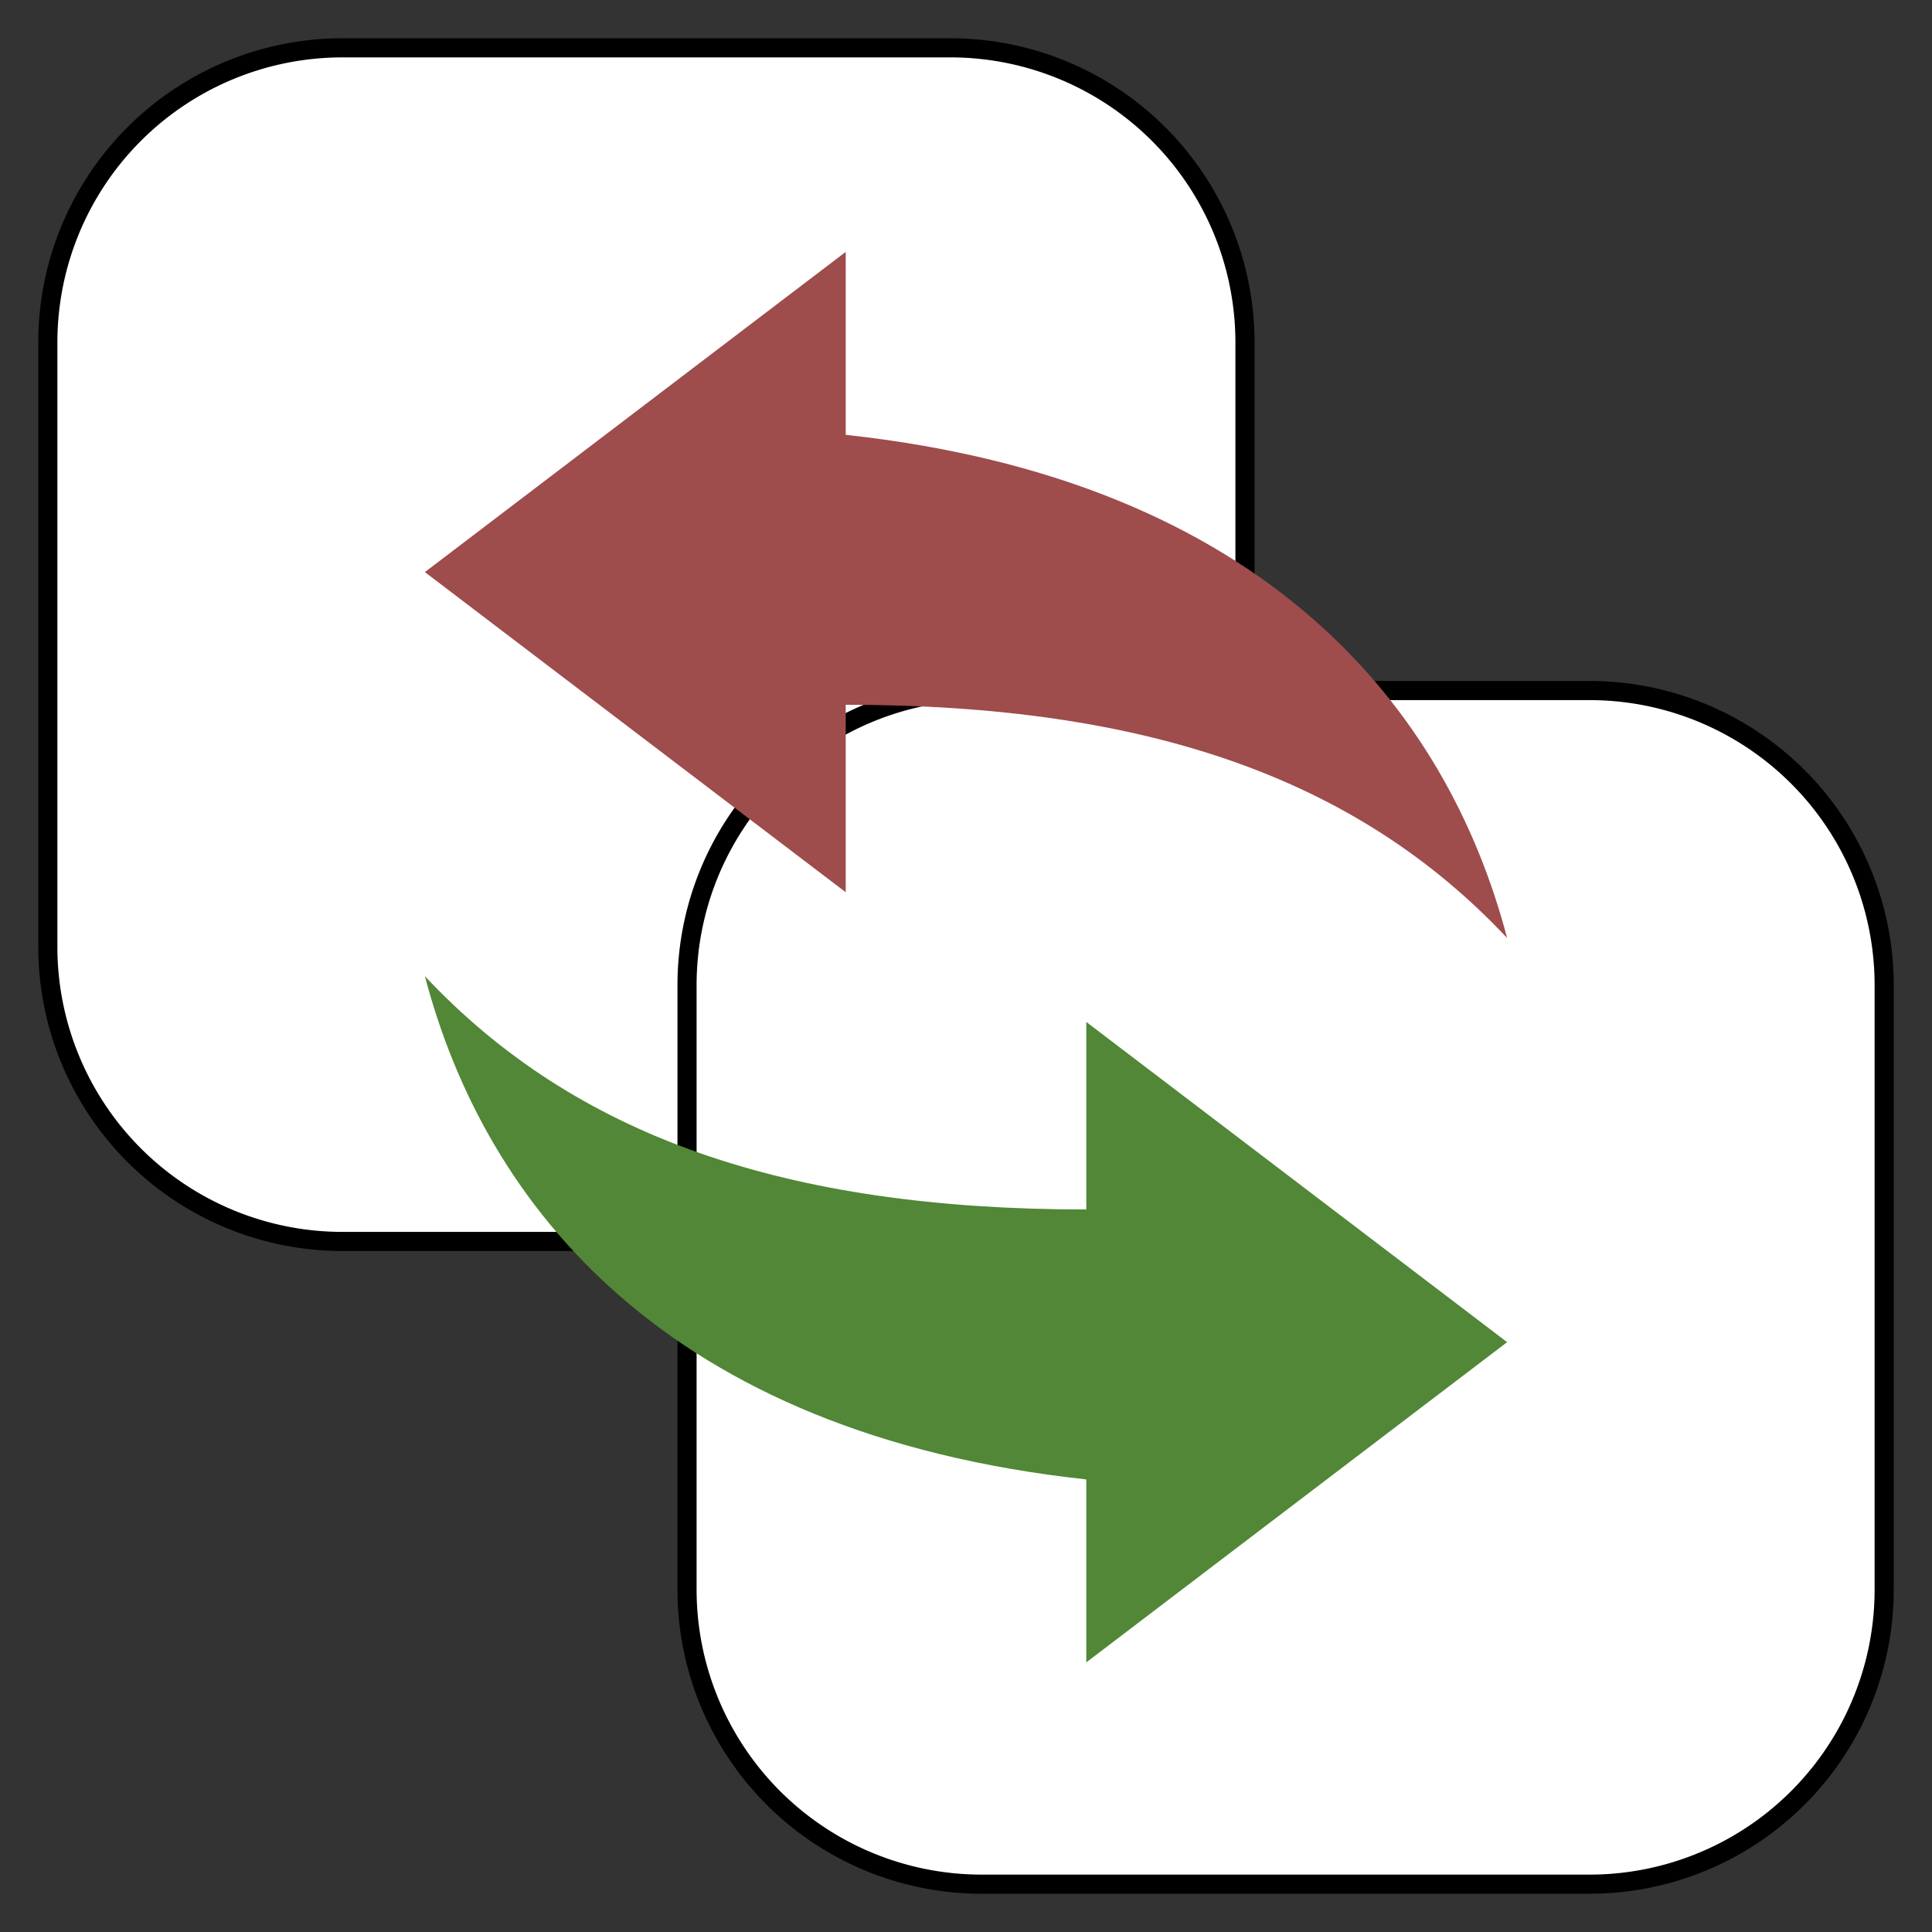 <svg xmlns="http://www.w3.org/2000/svg" viewBox="-472.625 -3810.625 25.25 25.25" width="25.25" height="25.25"><rect x="-472.625" y="-3810.625" width="25.25" height="25.25" fill="#333333" stroke="none"/><g fill="none"><path d="M-460.205-3810h-7.944a3.851 3.851 0 0 0-3.851 3.851v7.898a3.851 3.851 0 0 0 3.851 3.851h7.944a3.851 3.851 0 0 0 3.851-3.851v-7.898a3.851 3.851 0 0 0-3.851-3.851Z" fill="#fff"/><path d="M-460.205-3810h-7.944a3.851 3.851 0 0 0-3.851 3.851v7.898a3.851 3.851 0 0 0 3.851 3.851h7.944a3.851 3.851 0 0 0 3.851-3.851v-7.898a3.851 3.851 0 0 0-3.851-3.851s0 0 0 0Z" stroke="#000" stroke-linecap="round" stroke-linejoin="round" stroke-width=".25"/><path d="M-451.851-3801.6h-7.944a3.851 3.851 0 0 0-3.851 3.851v7.898a3.851 3.851 0 0 0 3.851 3.851h7.944a3.851 3.851 0 0 0 3.851-3.851v-7.898a3.851 3.851 0 0 0-3.851-3.851Z" fill="#fff"/><path d="M-451.851-3801.6h-7.944a3.851 3.851 0 0 0-3.851 3.851v7.898a3.851 3.851 0 0 0 3.851 3.851h7.944a3.851 3.851 0 0 0 3.851-3.851v-7.898a3.851 3.851 0 0 0-3.851-3.851s0 0 0 0Z" stroke="#000" stroke-linecap="round" stroke-linejoin="round" stroke-width=".25"/><path d="M-461.572-3804.942v-2.391l-5.5 4.185 5.5 4.184v-2.45c3.93 0 6.68.956 8.644 3.048-.786-2.989-3.143-5.978-8.644-6.576Z" fill="#9f4c4c"/><path d="M-458.428-3791.29v2.391l5.5-4.185-5.5-4.185v2.451c-3.93 0-6.68-.956-8.644-3.049.786 2.99 3.143 5.979 8.644 6.577Z" fill="#518737"/></g></svg>